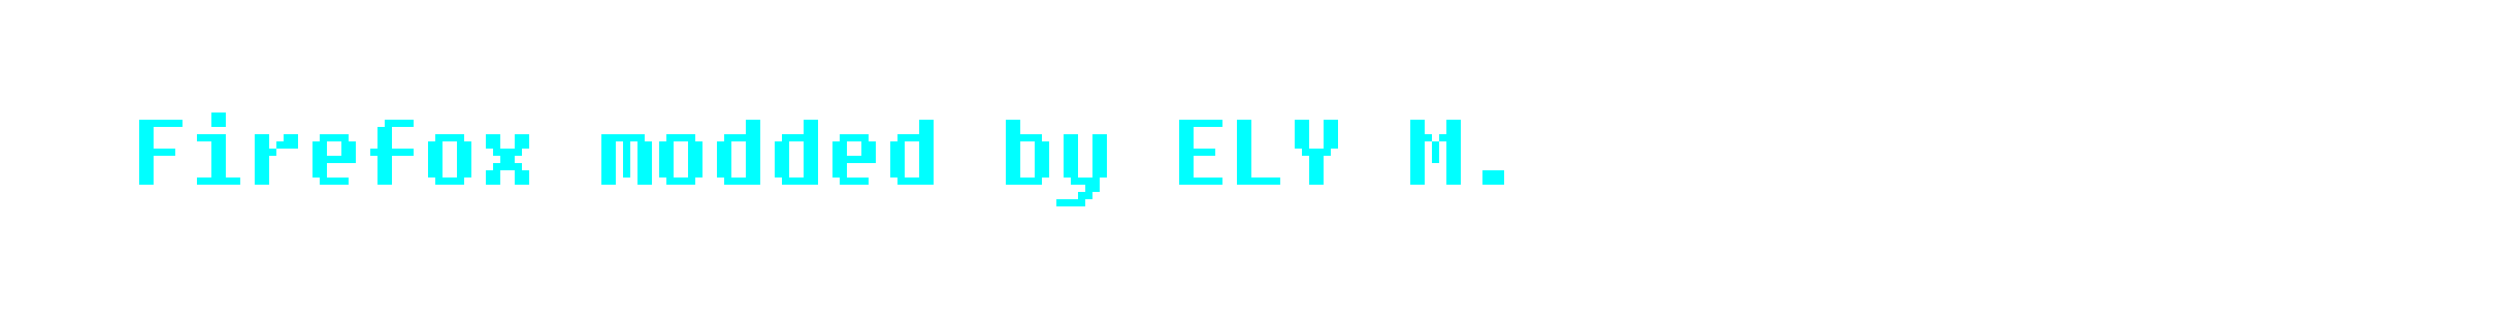 <?xml version="1.0" encoding="utf-8"?>
<!-- Generator: Adobe Illustrator 16.0.0, SVG Export Plug-In . SVG Version: 6.00 Build 0)  -->
<!DOCTYPE svg PUBLIC "-//W3C//DTD SVG 1.1//EN" "http://www.w3.org/Graphics/SVG/1.1/DTD/svg11.dtd">
<svg version="1.1" id="Layer_1" xmlns="http://www.w3.org/2000/svg" xmlns:xlink="http://www.w3.org/1999/xlink" x="0px" y="0px"
	 width="300px" height="38px" viewBox="0 0 300 38" enable-background="new 0 0 300 38" xml:space="preserve">
<g>
	<path fill="#00FFFF" d="M21.9,15.233h-3.467v2.6h2.6V18.7h-2.6v3.466H16.7v-7.799h5.2V15.233z"/>
	<path fill="#00FFFF" d="M28.833,22.166h-5.2V21.3h1.733v-4.333h-1.733V16.1H27.1v5.2h1.733V22.166z M27.1,15.233h-1.733V13.5H27.1
		V15.233z"/>
	<path fill="#00FFFF" d="M35.766,17.833h-2.6V18.7h-0.867v3.466h-1.733V16.1h1.733v1.733h0.867v-0.867h0.867V16.1h1.733V17.833z"/>
	<path fill="#00FFFF" d="M42.7,19.566h-3.467V21.3h2.6v0.866h-3.467V21.3H37.5v-4.333h0.867V16.1h3.467v0.867H42.7V19.566z
		 M40.966,18.7v-1.733h-1.733V18.7H40.966z"/>
	<path fill="#00FFFF" d="M49.633,18.7h-2.6v3.466h-1.733V18.7h-0.867v-0.867h0.867v-2.6h0.867v-0.867h3.467v0.867h-2.6v2.6h2.6V18.7
		z"/>
	<path fill="#00FFFF" d="M56.566,21.3h-0.867v0.866h-3.467V21.3h-0.867v-4.333h0.867V16.1h3.467v0.867h0.867V21.3z M54.833,21.3
		v-4.333h-1.733V21.3H54.833z"/>
	<path fill="#00FFFF" d="M63.5,22.166h-1.733v-1.732h-1.733v1.732h-1.733v-1.732h0.867v-0.867h0.867V18.7h-0.867v-0.867h-0.867V16.1
		h1.733v1.733h1.733V16.1H63.5v1.733h-0.867V18.7h-0.867v0.867h0.867v0.867H63.5V22.166z"/>
	<path fill="#00FFFF" d="M78.232,22.166h-1.733v-5.2h-0.867V21.3h-0.867v-4.333h-0.867v5.2h-1.733V16.1h5.2v0.867h0.866V22.166z"/>
	<path fill="#00FFFF" d="M84.299,21.3h-0.867v0.866h-3.467V21.3h-0.867v-4.333h0.867V16.1h3.467v0.867h0.867V21.3z M82.565,21.3
		v-4.333h-1.733V21.3H82.565z"/>
	<path fill="#00FFFF" d="M91.232,22.166h-4.333V21.3h-0.867v-4.333h0.867V16.1h2.6v-1.733h1.733V22.166z M89.499,21.3v-4.333h-1.733
		V21.3H89.499z"/>
	<path fill="#00FFFF" d="M98.166,22.166h-4.333V21.3h-0.867v-4.333h0.867V16.1h2.6v-1.733h1.733V22.166z M96.432,21.3v-4.333h-1.733
		V21.3H96.432z"/>
	<path fill="#00FFFF" d="M105.099,19.566h-3.467V21.3h2.6v0.866h-3.467V21.3h-0.867v-4.333h0.867V16.1h3.467v0.867h0.867V19.566z
		 M103.365,18.7v-1.733h-1.733V18.7H103.365z"/>
	<path fill="#00FFFF" d="M112.032,22.166h-4.333V21.3h-0.867v-4.333h0.867V16.1h2.6v-1.733h1.733V22.166z M110.298,21.3v-4.333
		h-1.733V21.3H110.298z"/>
	<path fill="#00FFFF" d="M125.898,21.3h-0.867v0.866h-4.333v-7.799h1.733V16.1h2.6v0.867h0.867V21.3z M124.165,21.3v-4.333h-1.733
		V21.3H124.165z"/>
	<path fill="#00FFFF" d="M132.832,21.3h-0.867v1.733h-0.867V23.9h-0.867v0.865h-3.467V23.9h2.6v-0.867h0.867v-0.867h-1.733V21.3
		h-0.867v-5.2h1.733v5.2h1.733v-5.2h1.733V21.3z"/>
	<path fill="#00FFFF" d="M146.697,22.166h-5.2v-7.799h5.2v0.867h-3.467v2.6h2.601V18.7h-2.601v2.6h3.467V22.166z"/>
	<path fill="#00FFFF" d="M153.631,22.166h-5.2v-7.799h1.733V21.3h3.467V22.166z"/>
	<path fill="#00FFFF" d="M160.564,17.833h-0.866V18.7h-0.867v3.466h-1.733V18.7h-0.866v-0.867h-0.867v-3.466h1.733v3.466h1.733
		v-3.466h1.733V17.833z"/>
	<path fill="#00FFFF" d="M175.298,22.166h-1.733v-5.2h-0.867v2.6h-0.866v-2.6h-0.867v5.2h-1.733v-7.799h1.733V16.1h0.867v0.867
		h0.866V16.1h0.867v-1.733h1.733V22.166z"/>
	<path fill="#00FFFF" d="M180.497,22.166h-2.601v-1.732h2.601V22.166z"/>
</g>
</svg>
